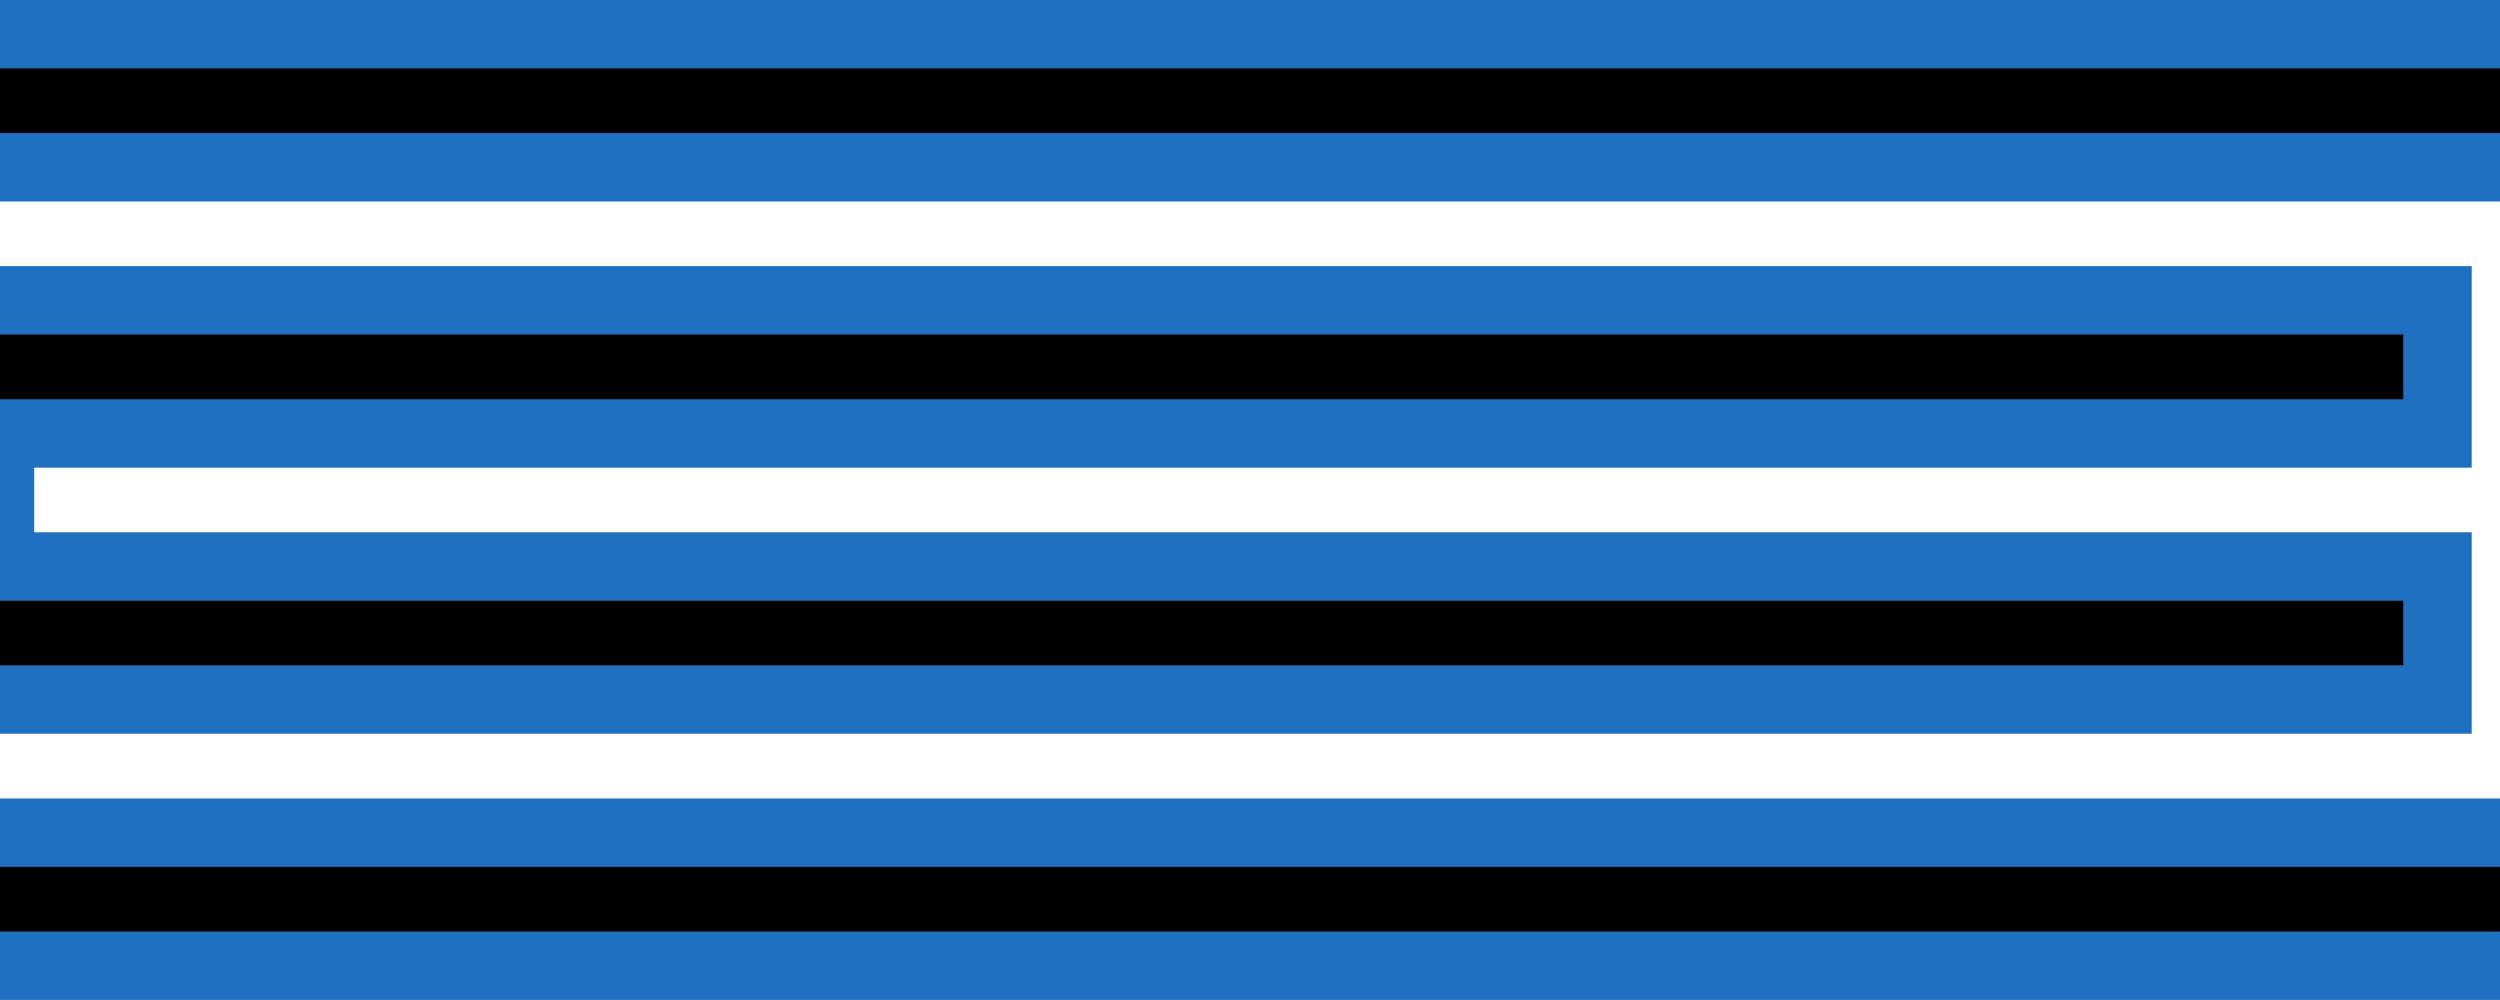 <?xml version="1.0" ?>
<svg height="400" viewBox="0 0 1000 400" width="1000" xmlns="http://www.w3.org/2000/svg">
  <g>
    <path d="M0,13.68h1030v53.23H0m0,53.23h975v53.24H0v53.22h975v53.22H0m0,53.24h1030v53.24H0" fill="#00000000" stroke="#1f70c1" stroke-width="27.37"/>
  </g>
</svg>
